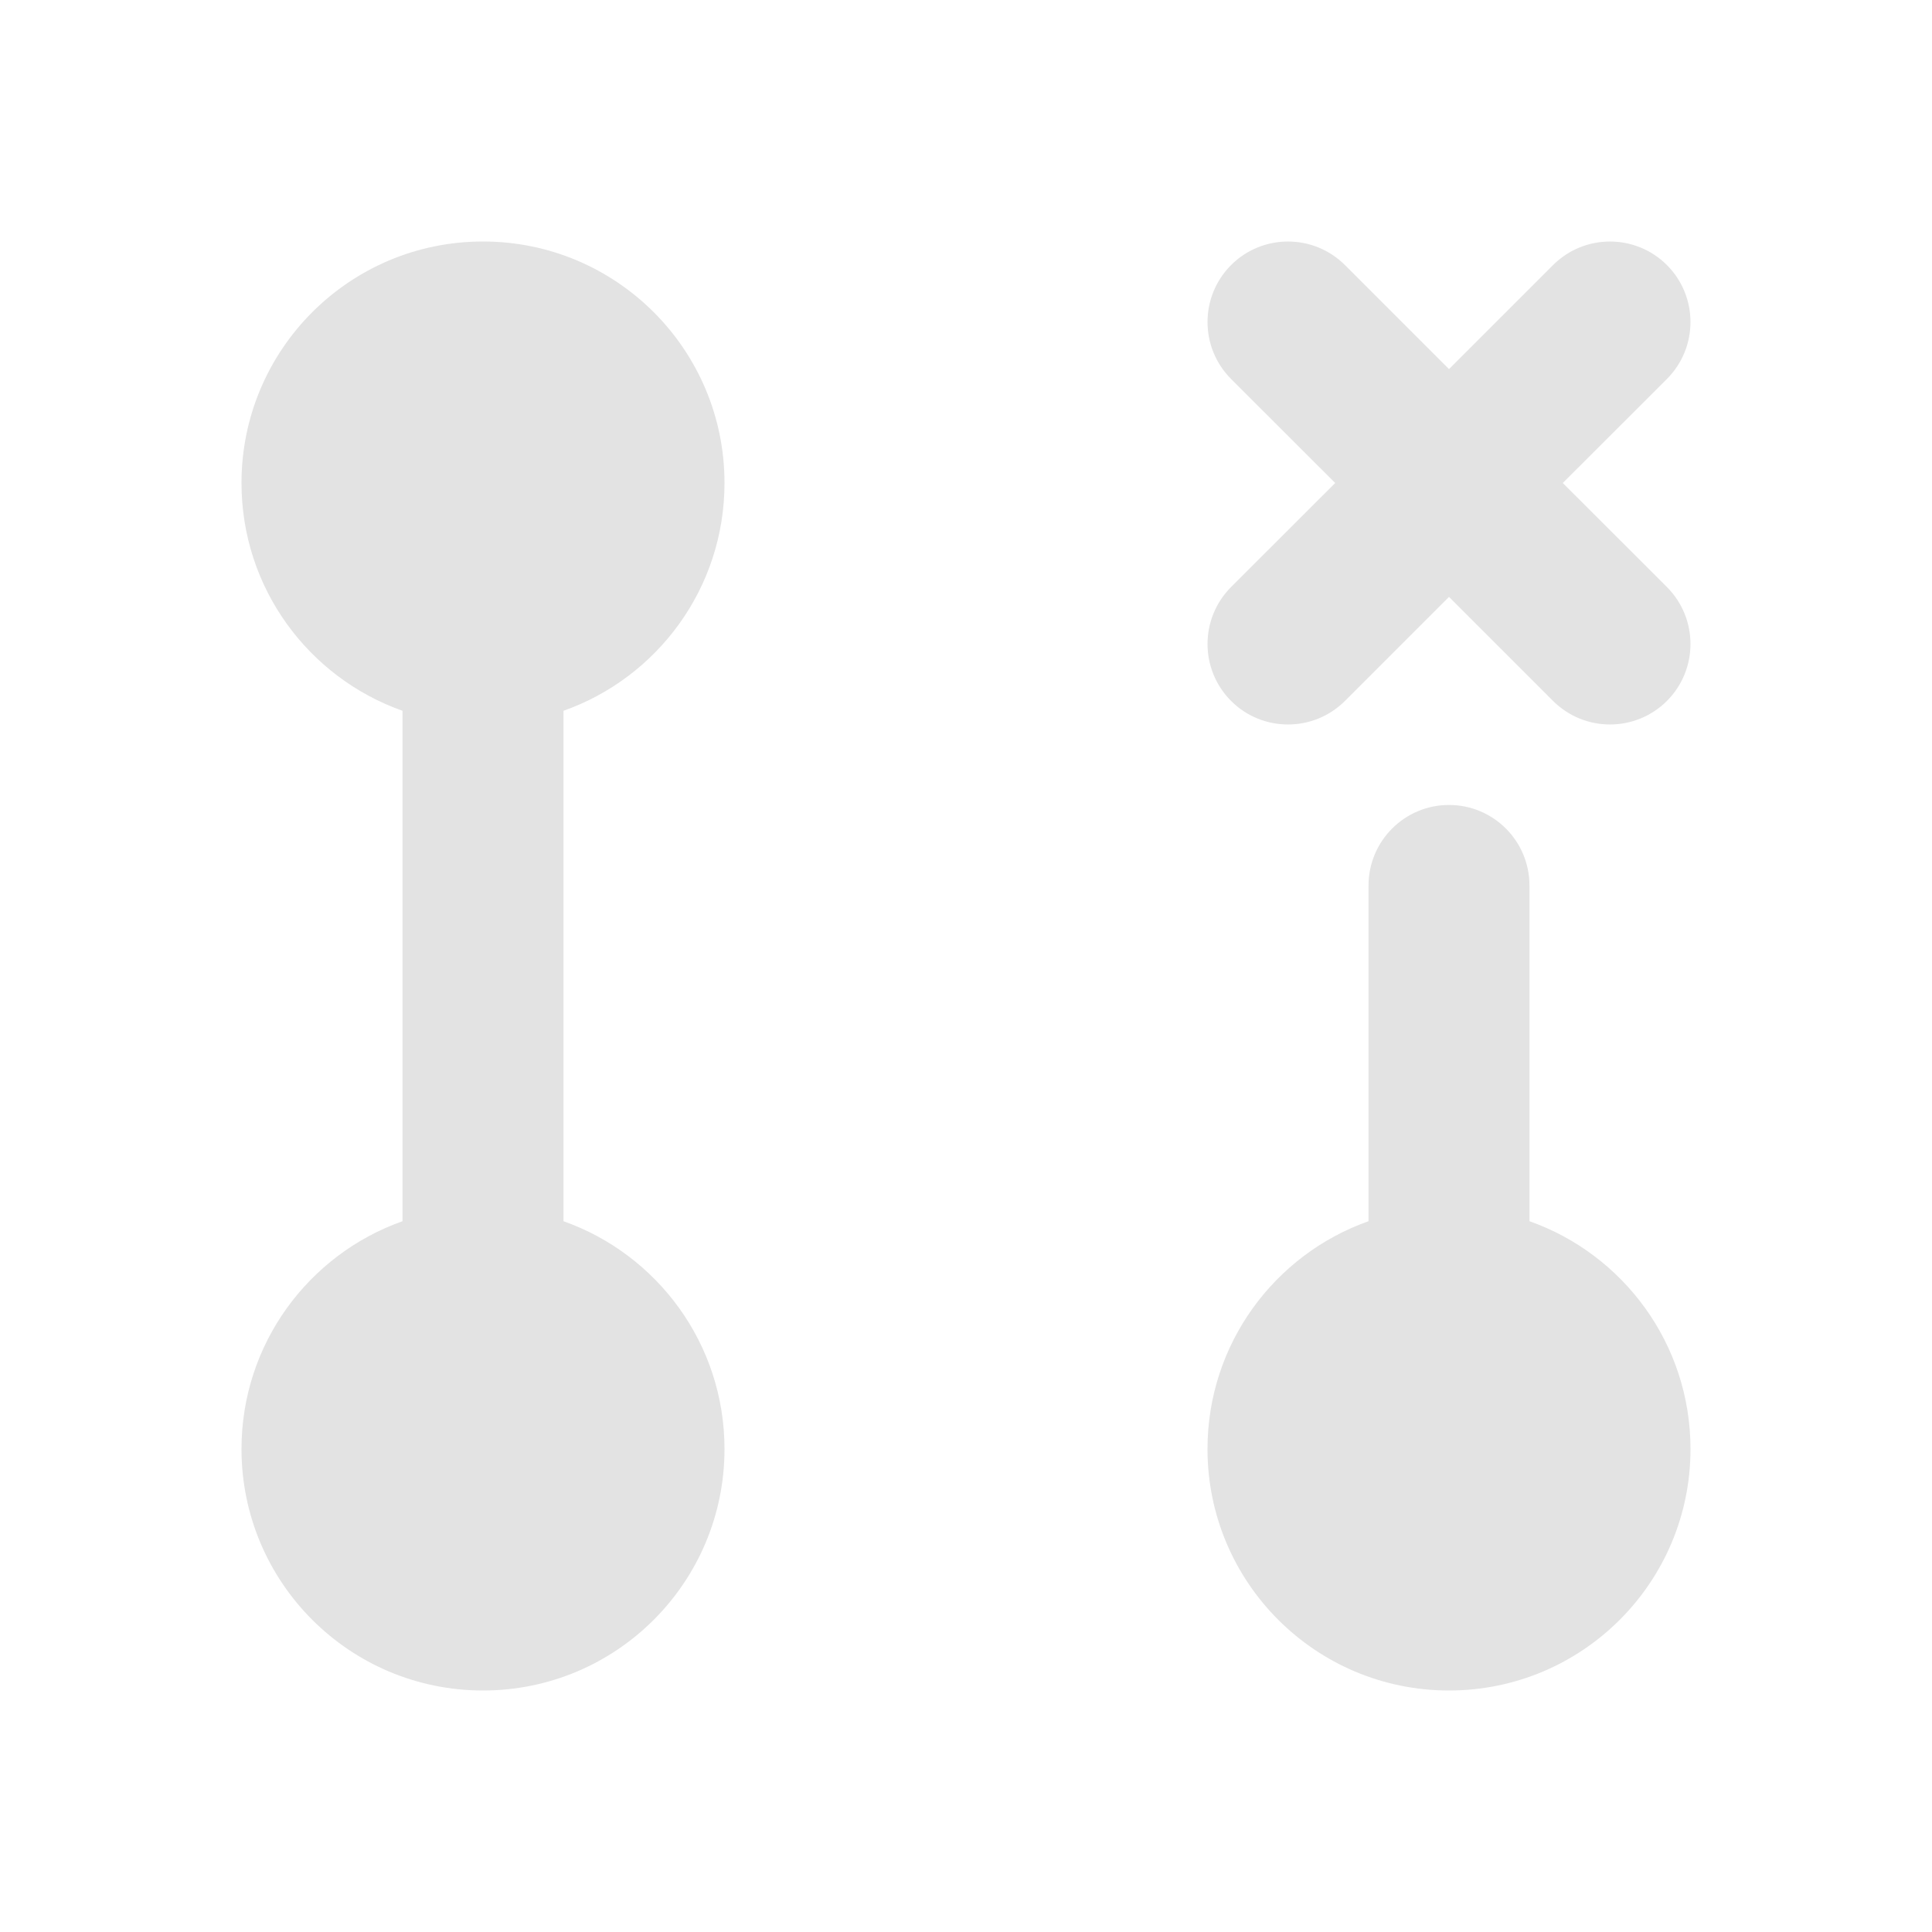 <svg width="20" height="20" viewBox="0 0 20 20" fill="none" xmlns="http://www.w3.org/2000/svg">
<path d="M2.5 5C2.5 3.619 3.619 2.5 5 2.5C6.381 2.5 7.5 3.619 7.5 5C7.5 6.089 6.804 7.015 5.833 7.358V12.642C6.804 12.985 7.5 13.912 7.5 15C7.5 16.381 6.381 17.5 5 17.5C3.619 17.5 2.5 16.381 2.5 15C2.5 13.912 3.196 12.985 4.167 12.642V7.358C3.196 7.015 2.5 6.089 2.5 5ZM12.744 2.744C13.069 2.419 13.597 2.419 13.923 2.744L15 3.821L16.077 2.744C16.403 2.419 16.93 2.419 17.256 2.744C17.581 3.07 17.581 3.597 17.256 3.923L16.178 5L17.256 6.077C17.581 6.403 17.581 6.93 17.256 7.256C16.93 7.581 16.403 7.581 16.077 7.256L15 6.179L13.923 7.256C13.597 7.581 13.069 7.581 12.744 7.256C12.419 6.93 12.419 6.403 12.744 6.077L13.822 5L12.744 3.923C12.419 3.597 12.419 3.07 12.744 2.744ZM15 8.333C15.46 8.333 15.833 8.706 15.833 9.167V12.642C16.804 12.985 17.5 13.912 17.5 15C17.5 16.381 16.381 17.5 15 17.5C13.619 17.5 12.5 16.381 12.5 15C12.5 13.912 13.196 12.985 14.167 12.642V9.167C14.167 8.706 14.54 8.333 15 8.333Z" fill="#E3E3E3"/>
</svg>
